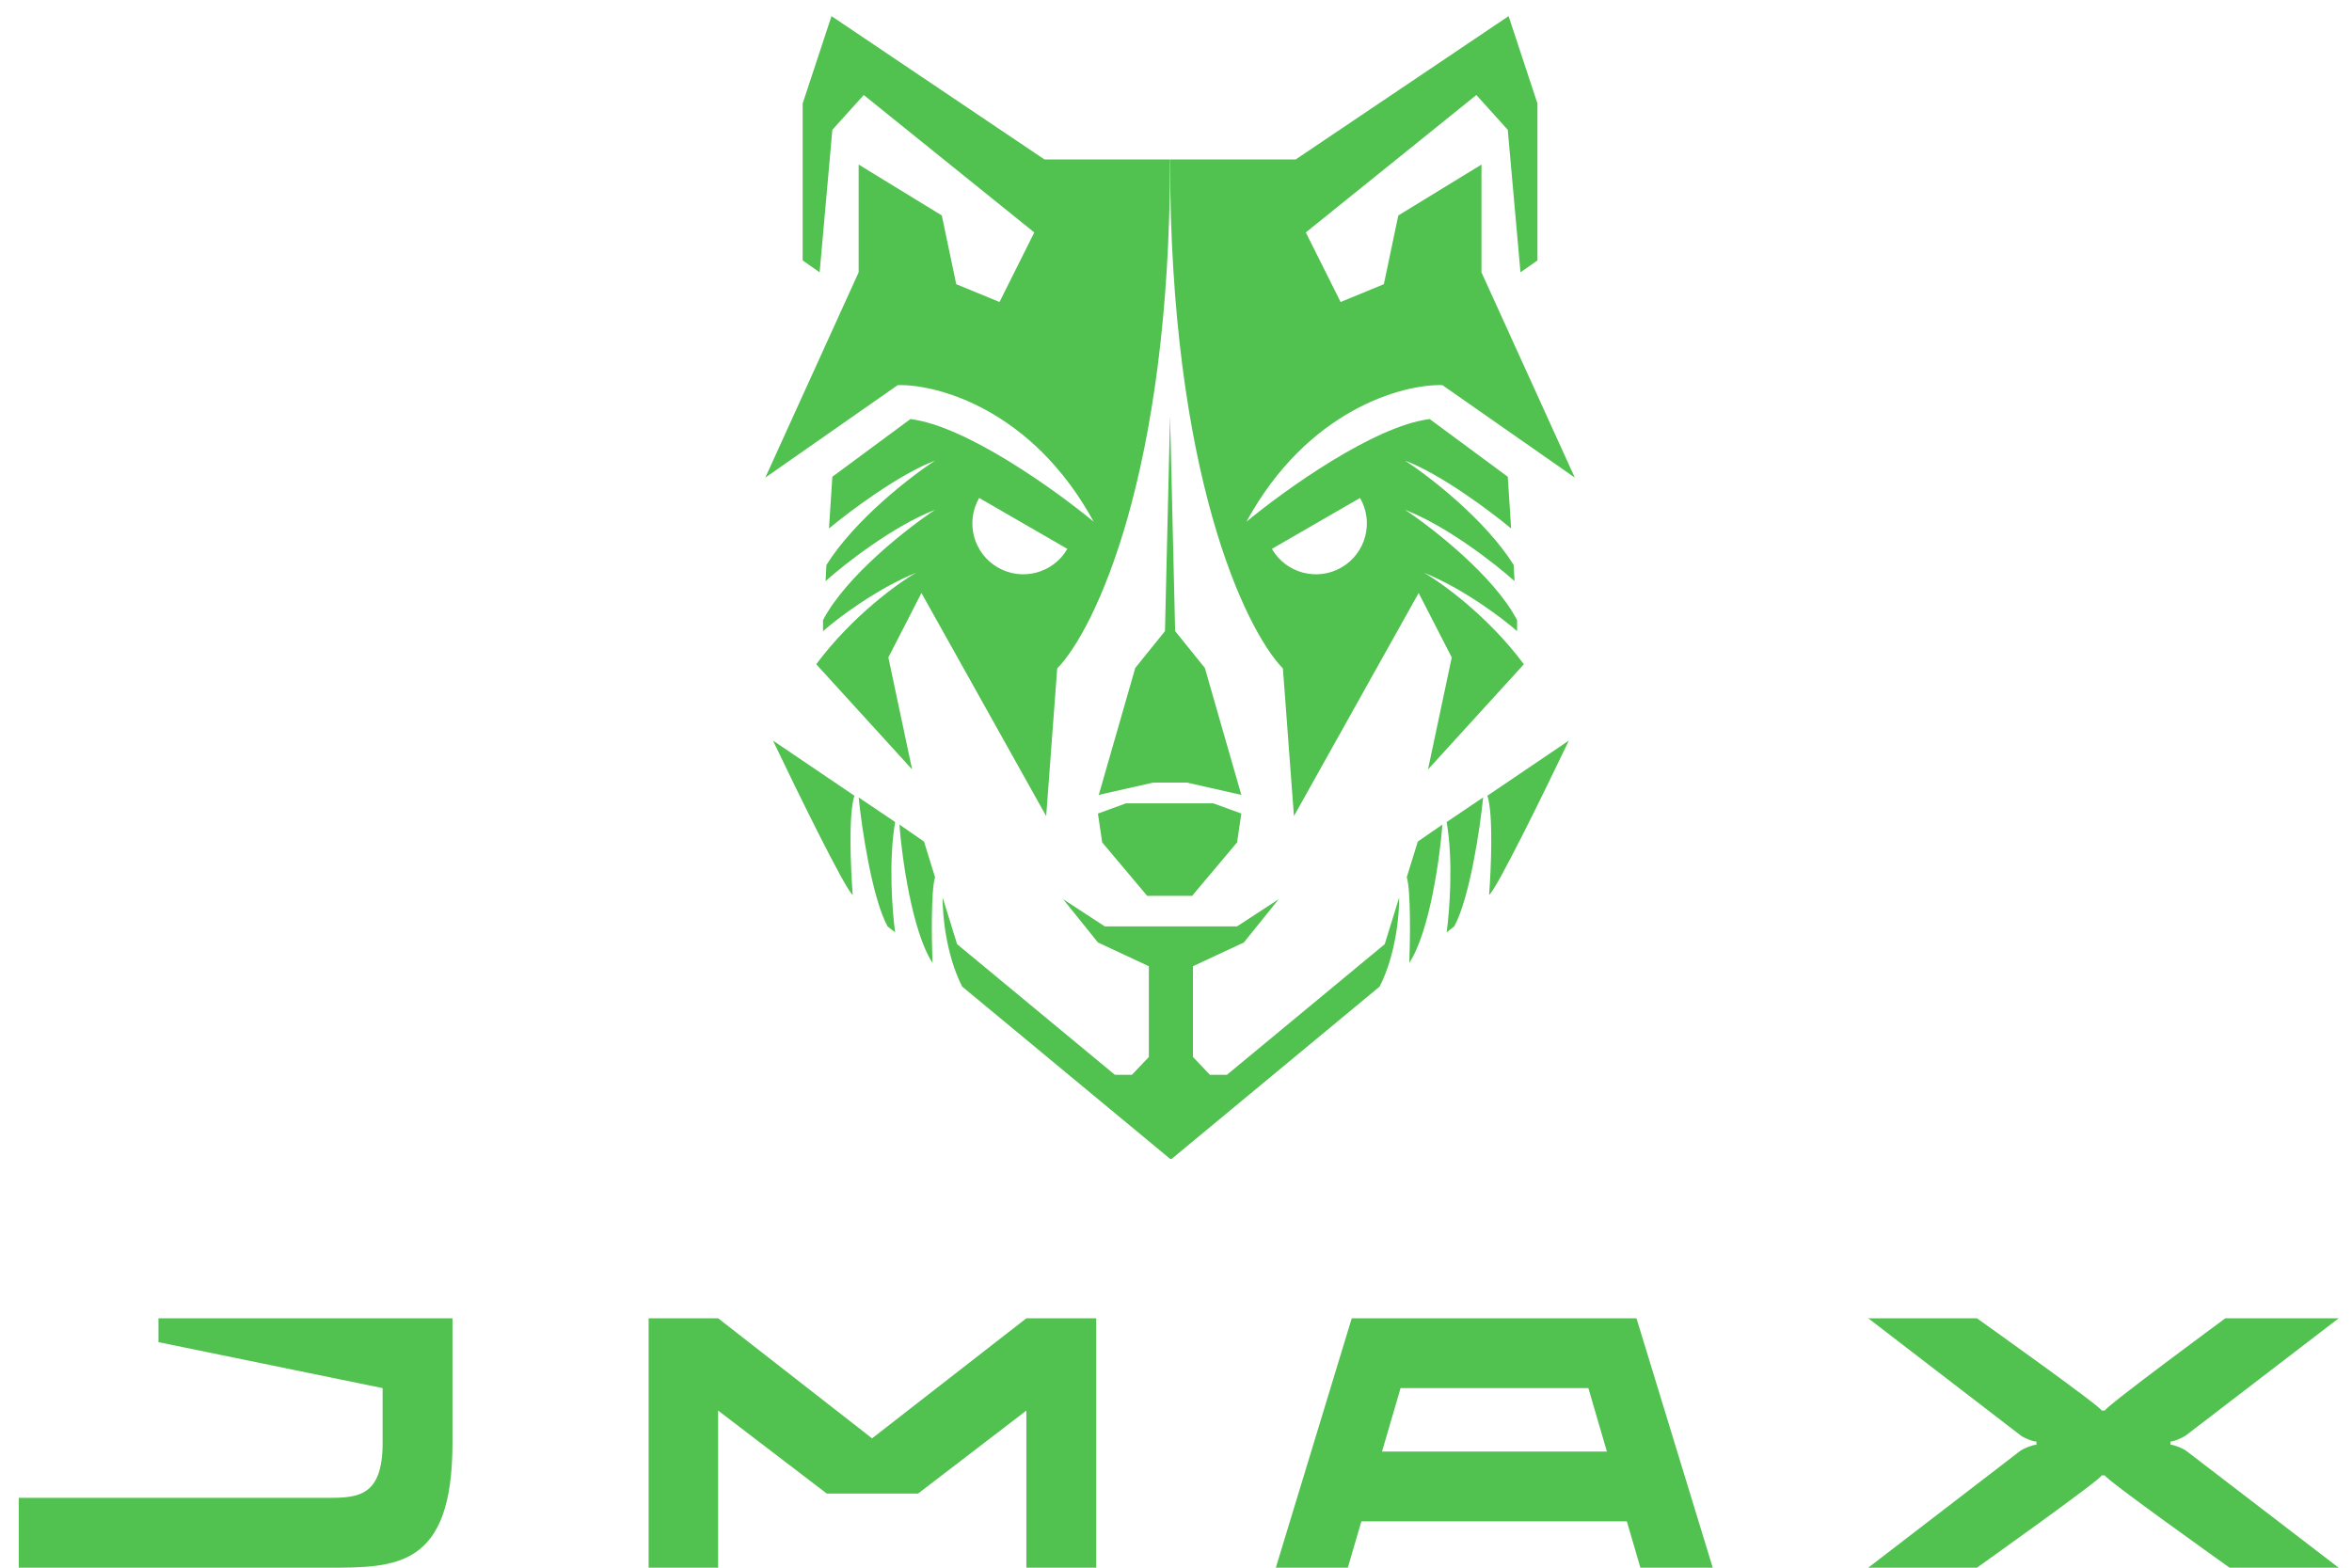 <svg width="132" height="88" viewBox="0 0 132 88" fill="none" xmlns="http://www.w3.org/2000/svg">
<path d="M8.894 74H25.394V81C25.394 88 22.254 88 18.394 88H1.054V84.08H18.394C20.094 84.08 21.474 84 21.474 81V77.92L8.894 75.34V74ZM57.603 74H61.523V88H57.603V79.18L51.523 83.84H46.403L40.303 79.18V88H36.403V74H40.303L48.943 80.74L57.603 74ZM92.063 88L91.303 85.4H76.403L75.643 88H71.603L75.863 74H91.843L96.123 88H92.063ZM77.563 81.48H90.183L89.143 77.92H78.603L77.563 81.48ZM121.811 80.92V81.1C122.031 81.1 122.491 81.3 122.671 81.42L131.251 88H125.131C125.131 88 118.131 83.02 118.131 82.82H117.951C117.951 83.02 110.951 88 110.951 88H104.851L113.411 81.42C113.591 81.3 114.071 81.1 114.291 81.1V80.92C114.071 80.92 113.591 80.72 113.411 80.58L104.851 74H110.951C110.951 74 117.951 78.98 117.951 79.18H118.131C118.131 78.98 124.891 74 124.891 74H131.251L122.671 80.58C122.491 80.7 122.031 80.92 121.811 80.92Z" fill="#51C14F"/>
<path fill-rule="evenodd" clip-rule="evenodd" d="M65.666 8.952H58.619L46.666 0.905L45.047 5.81V14.619L46 15.286L46.714 7.286L48.476 5.333L58.047 13.048L56.095 16.952L53.666 15.952L52.857 12.095L48.19 9.238V15.286L42.952 26.809L50.381 21.619C52.619 21.556 57.952 23 61.381 29.286C59.254 27.524 54.219 23.905 51.095 23.524L46.714 26.762L46.524 29.667C47.666 28.714 50.457 26.619 52.476 25.857C51.111 26.746 47.981 29.162 46.381 31.714L46.333 32.619C47.397 31.667 50.114 29.533 52.476 28.619C50.92 29.651 47.486 32.333 46.19 34.809V35.429C47 34.714 49.181 33.057 51.428 32.143C50.397 32.73 47.828 34.581 45.809 37.286L51.19 43.191L49.857 36.905L51.714 33.286L58.714 45.809L59.333 37.524C61.444 35.349 65.666 26.59 65.666 8.952ZM59.903 30.81C59.114 32.176 57.366 32.644 56 31.855C54.633 31.066 54.165 29.319 54.954 27.952L59.903 30.81Z" fill="#51C14F"/>
<path fill-rule="evenodd" clip-rule="evenodd" d="M65.666 8.952C65.666 26.59 69.889 35.349 72 37.524L72.619 45.809L79.619 33.286L81.476 36.905L80.143 43.191L85.524 37.286C83.504 34.581 80.936 32.73 79.904 32.143C82.152 33.057 84.333 34.714 85.143 35.429V34.809C83.847 32.333 80.412 29.651 78.857 28.619C81.219 29.533 83.936 31.667 85 32.619L84.952 31.714C83.352 29.162 80.222 26.746 78.857 25.857C80.876 26.619 83.666 28.714 84.809 29.667L84.619 26.762L80.238 23.524C77.114 23.905 72.079 27.524 69.952 29.286C73.381 23 78.714 21.556 80.952 21.619L88.381 26.809L83.143 15.286V9.238L78.476 12.095L77.666 15.952L75.238 16.952L73.285 13.048L82.857 5.333L84.619 7.286L85.333 15.286L86.285 14.619V5.81L84.666 0.905L72.714 8.952H65.666ZM75.284 31.855C76.65 31.066 77.118 29.319 76.329 27.952L71.381 30.81C72.17 32.176 73.917 32.644 75.284 31.855Z" fill="#51C14F"/>
<path d="M65.381 35.428L65.666 23.381L65.952 35.428L67.619 37.494L69.666 44.619L66.619 43.931H64.714L61.666 44.619L63.714 37.494L65.381 35.428Z" fill="#51C14F"/>
<path d="M69.666 45.667L68.095 45.095H63.19L61.619 45.667L61.857 47.286L64.381 50.286H66.904L69.428 47.286L69.666 45.667Z" fill="#51C14F"/>
<path d="M50.476 46.286L51.857 47.238L52.476 49.238C52.247 50 52.285 52.762 52.333 54.048C51.19 52.295 50.619 48.143 50.476 46.286Z" fill="#51C14F"/>
<path d="M50.238 46.143L48.19 44.762C48.365 46.492 48.933 50.362 49.809 52L50.238 52.333C50.079 51.191 49.857 48.352 50.238 46.143Z" fill="#51C14F"/>
<path d="M43.381 41.572L47.952 44.667C47.609 45.695 47.746 48.809 47.857 50.238C47.438 49.933 44.698 44.333 43.381 41.572Z" fill="#51C14F"/>
<path d="M71.762 50.476L69.428 52L62 52L59.666 50.476L61.619 52.905L64.476 54.238V59.333L63.524 60.333H62.571L53.714 53L52.904 50.381C52.889 51.302 53.086 53.59 54 55.381L65.666 65.048L65.762 65.048L77.428 55.381C78.343 53.59 78.539 51.302 78.524 50.381L77.714 53L68.857 60.333H67.904L66.952 59.333V54.238L69.809 52.905L71.762 50.476Z" fill="#51C14F"/>
<path d="M80.952 46.286L79.571 47.238L78.952 49.238C79.181 50 79.143 52.762 79.095 54.048C80.238 52.295 80.809 48.143 80.952 46.286Z" fill="#51C14F"/>
<path d="M81.19 46.143L83.238 44.762C83.063 46.492 82.495 50.362 81.619 52L81.19 52.333C81.349 51.191 81.571 48.352 81.19 46.143Z" fill="#51C14F"/>
<path d="M88.047 41.571L83.476 44.667C83.819 45.695 83.682 48.809 83.571 50.238C83.99 49.933 86.73 44.333 88.047 41.571Z" fill="#51C14F"/>
</svg>
